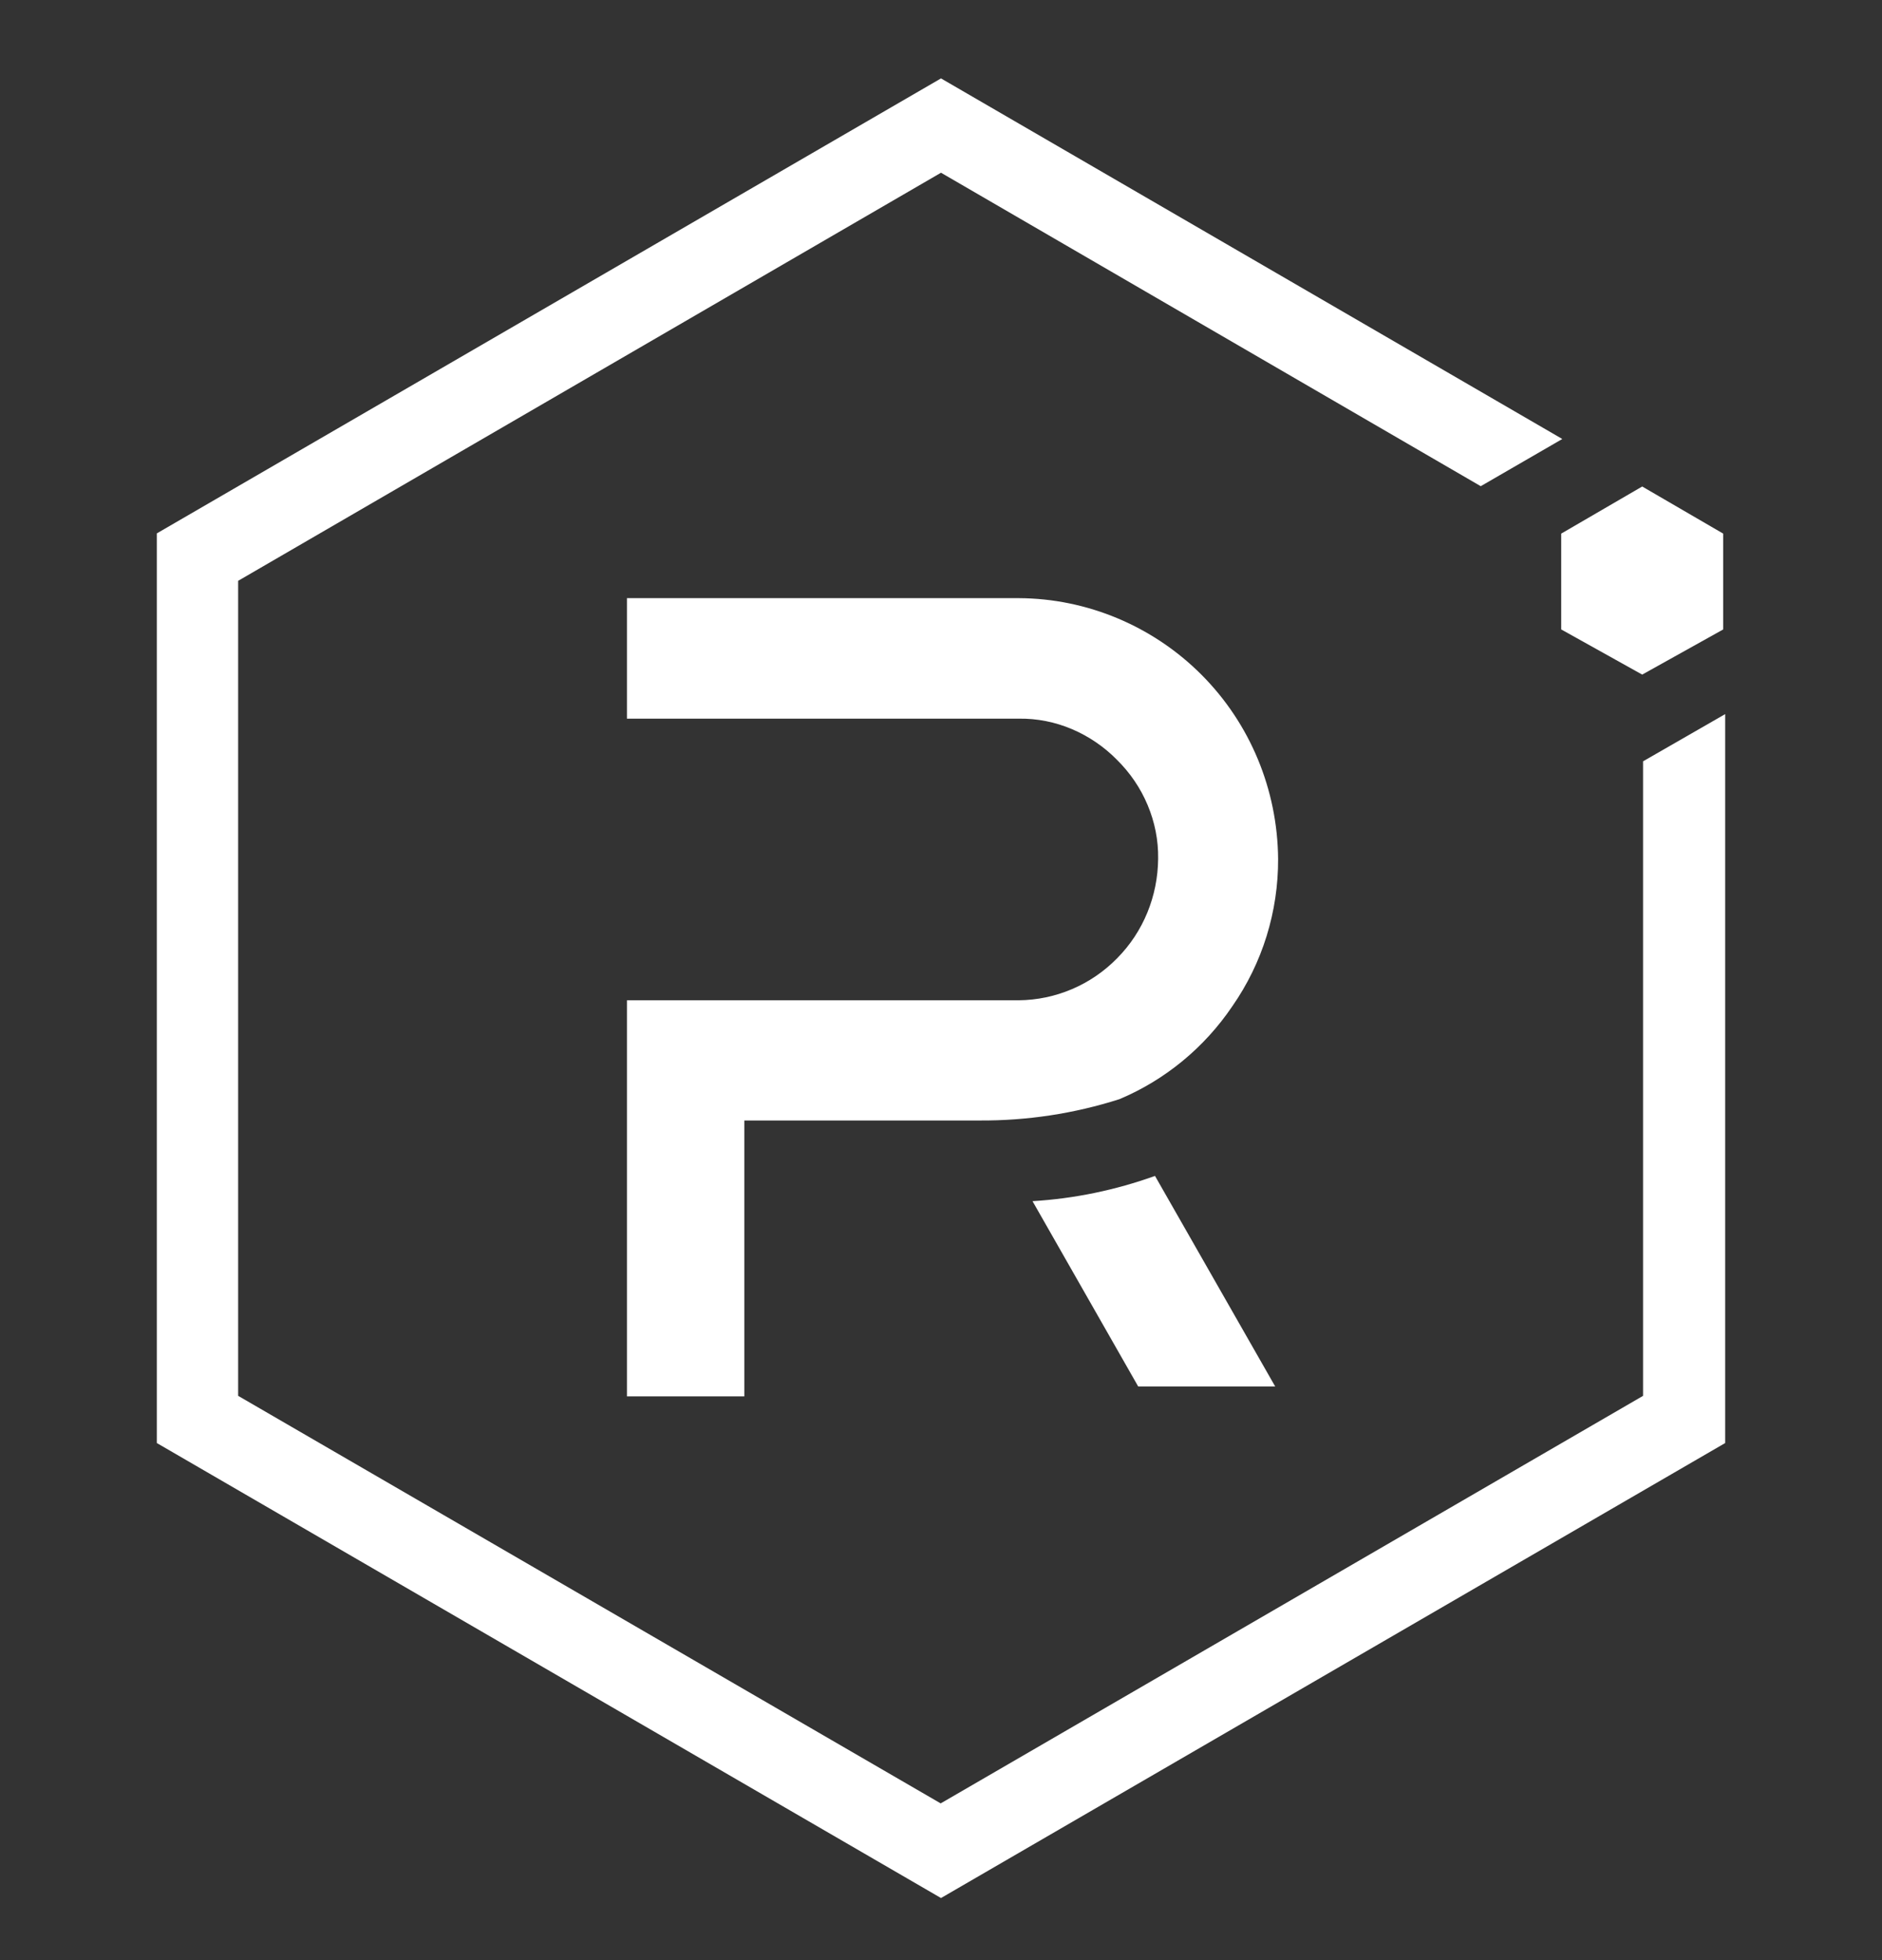<svg width="24" height="25" viewBox="0 0 24 25" fill="none" xmlns="http://www.w3.org/2000/svg">
<rect x="0" y="0" width="24" height="25" fill="#333333" stroke="none"/>
<path d="M20.953 9.71V17.803L11.996 23.001L3.037 17.803V7.408L12 2.203L18.883 6.201L19.923 5.599L12 1L2 6.803V18.405L12 24.208L22 18.405V9.108L20.953 9.71Z" fill="white"/>
<path d="M9.492 17.81H7.995V12.758H12.989C13.461 12.754 13.914 12.562 14.247 12.221C14.581 11.884 14.765 11.428 14.769 10.953C14.773 10.717 14.726 10.485 14.635 10.268C14.544 10.05 14.41 9.855 14.244 9.691C14.081 9.525 13.885 9.391 13.671 9.3C13.457 9.209 13.225 9.162 12.989 9.166H7.995V7.629H12.993C13.867 7.633 14.707 7.988 15.324 8.608C15.944 9.231 16.291 10.072 16.299 10.953C16.302 11.627 16.099 12.283 15.715 12.834C15.36 13.36 14.86 13.773 14.276 14.019C13.696 14.204 13.095 14.295 12.489 14.291H9.492V17.81Z" fill="white"/>
<path d="M16.262 17.684H14.515L13.167 15.32C13.7 15.288 14.225 15.179 14.729 14.998L16.262 17.684Z" fill="white"/>
<path d="M19.909 8.028L20.942 8.604L21.975 8.028V6.806L20.942 6.205L19.909 6.806V8.028Z" fill="white"/>
</svg>
